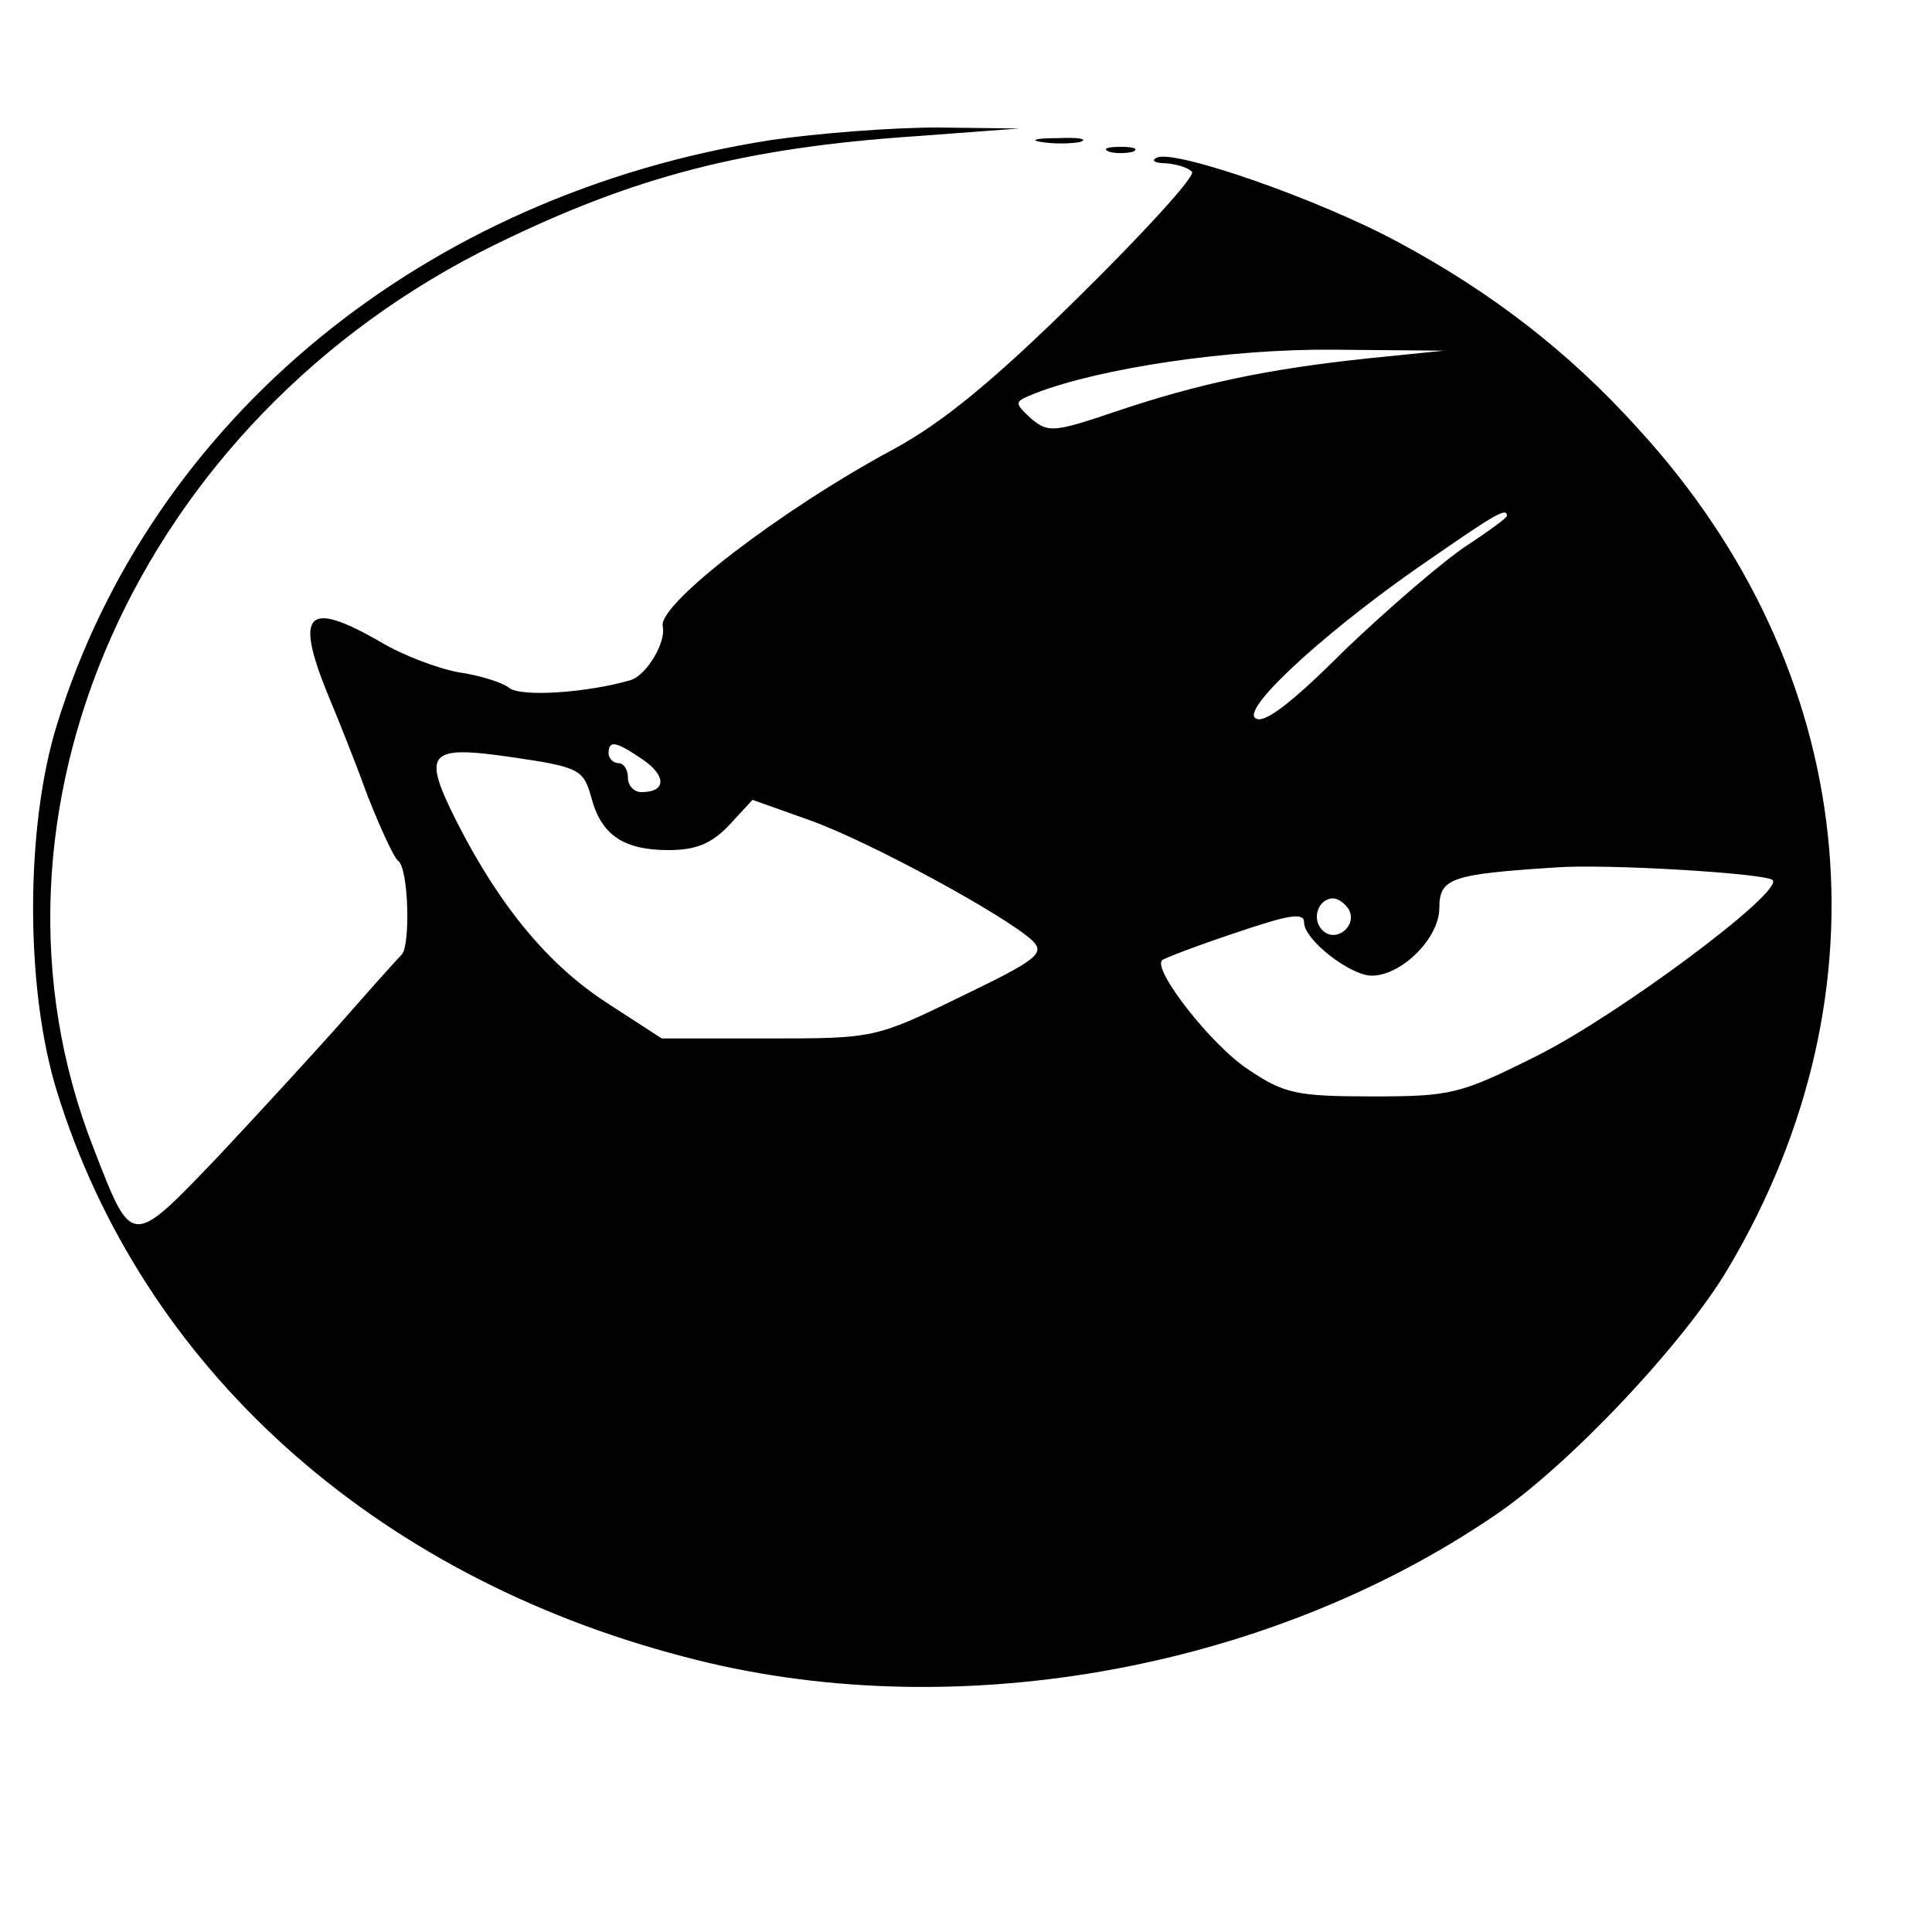 <?xml version="1.0" standalone="no"?>
<!DOCTYPE svg PUBLIC "-//W3C//DTD SVG 20010904//EN"
 "http://www.w3.org/TR/2001/REC-SVG-20010904/DTD/svg10.dtd">
<svg version="1.0" xmlns="http://www.w3.org/2000/svg"
 width="200pt" height="200pt" viewBox="0 0 200 200"
 preserveAspectRatio="xMidYMid meet">
<g transform="translate(0,200) scale(0.1,-0.1)"
fill="#000000" stroke="none">
<path d="M798 1855 c-358 -56 -641 -288 -739 -605 -33 -106 -33 -274 0 -380
88 -285 327 -501 649 -585 274 -73 601 -16 839 146 76 51 196 178 242 256 171
288 135 620 -93 869 -72 80 -153 142 -248 193 -81 44 -230 96 -250 88 -7 -3
-3 -6 9 -6 12 -1 24 -5 27 -9 3 -5 -50 -63 -117 -129 -88 -87 -142 -131 -192
-158 -117 -63 -243 -160 -239 -183 4 -17 -17 -51 -33 -56 -44 -13 -114 -18
-126 -8 -6 5 -30 13 -52 16 -22 4 -59 18 -82 32 -75 43 -88 30 -54 -54 11 -26
30 -74 42 -107 13 -33 27 -63 31 -66 11 -7 13 -87 4 -97 -4 -4 -31 -34 -59
-66 -29 -33 -88 -97 -131 -143 -91 -95 -89 -95 -129 8 -136 346 46 755 416
936 143 70 257 100 435 112 l107 8 -85 1 c-47 0 -124 -6 -172 -13z m618 -226
c-104 -11 -175 -26 -261 -55 -65 -22 -70 -22 -88 -7 -18 17 -17 17 5 26 67 26
201 46 308 45 l115 -1 -79 -8z m144 -163 c0 -2 -19 -16 -42 -31 -24 -16 -80
-64 -126 -108 -56 -56 -85 -78 -93 -70 -12 12 81 96 184 166 65 45 77 52 77
43z m-948 -291 c10 -39 33 -55 80 -55 29 0 45 7 63 26 l24 26 59 -21 c62 -22
205 -100 231 -125 13 -13 4 -20 -75 -58 -88 -43 -90 -43 -199 -43 l-110 0 -57
37 c-60 39 -110 99 -154 185 -38 75 -32 82 57 69 69 -10 73 -13 81 -41z m53
39 c25 -17 25 -34 -1 -34 -8 0 -14 7 -14 15 0 8 -4 15 -10 15 -5 0 -10 5 -10
10 0 14 7 13 35 -6z m1170 -125 c12 -12 -160 -140 -244 -182 -80 -40 -89 -42
-171 -42 -78 0 -91 3 -128 28 -38 25 -99 103 -89 113 2 2 36 15 75 28 56 19
72 22 72 11 0 -18 48 -55 70 -55 31 0 70 39 70 70 0 31 12 35 120 42 52 4 217
-6 225 -13z m-439 -30 c10 -17 -13 -36 -27 -22 -12 12 -4 33 11 33 5 0 12 -5
16 -11z"/>
<path d="M1078 1853 c12 -2 30 -2 40 0 9 3 -1 5 -23 4 -22 0 -30 -2 -17 -4z"/>
<path d="M1148 1843 c6 -2 18 -2 25 0 6 3 1 5 -13 5 -14 0 -19 -2 -12 -5z"/>
</g>
</svg>
